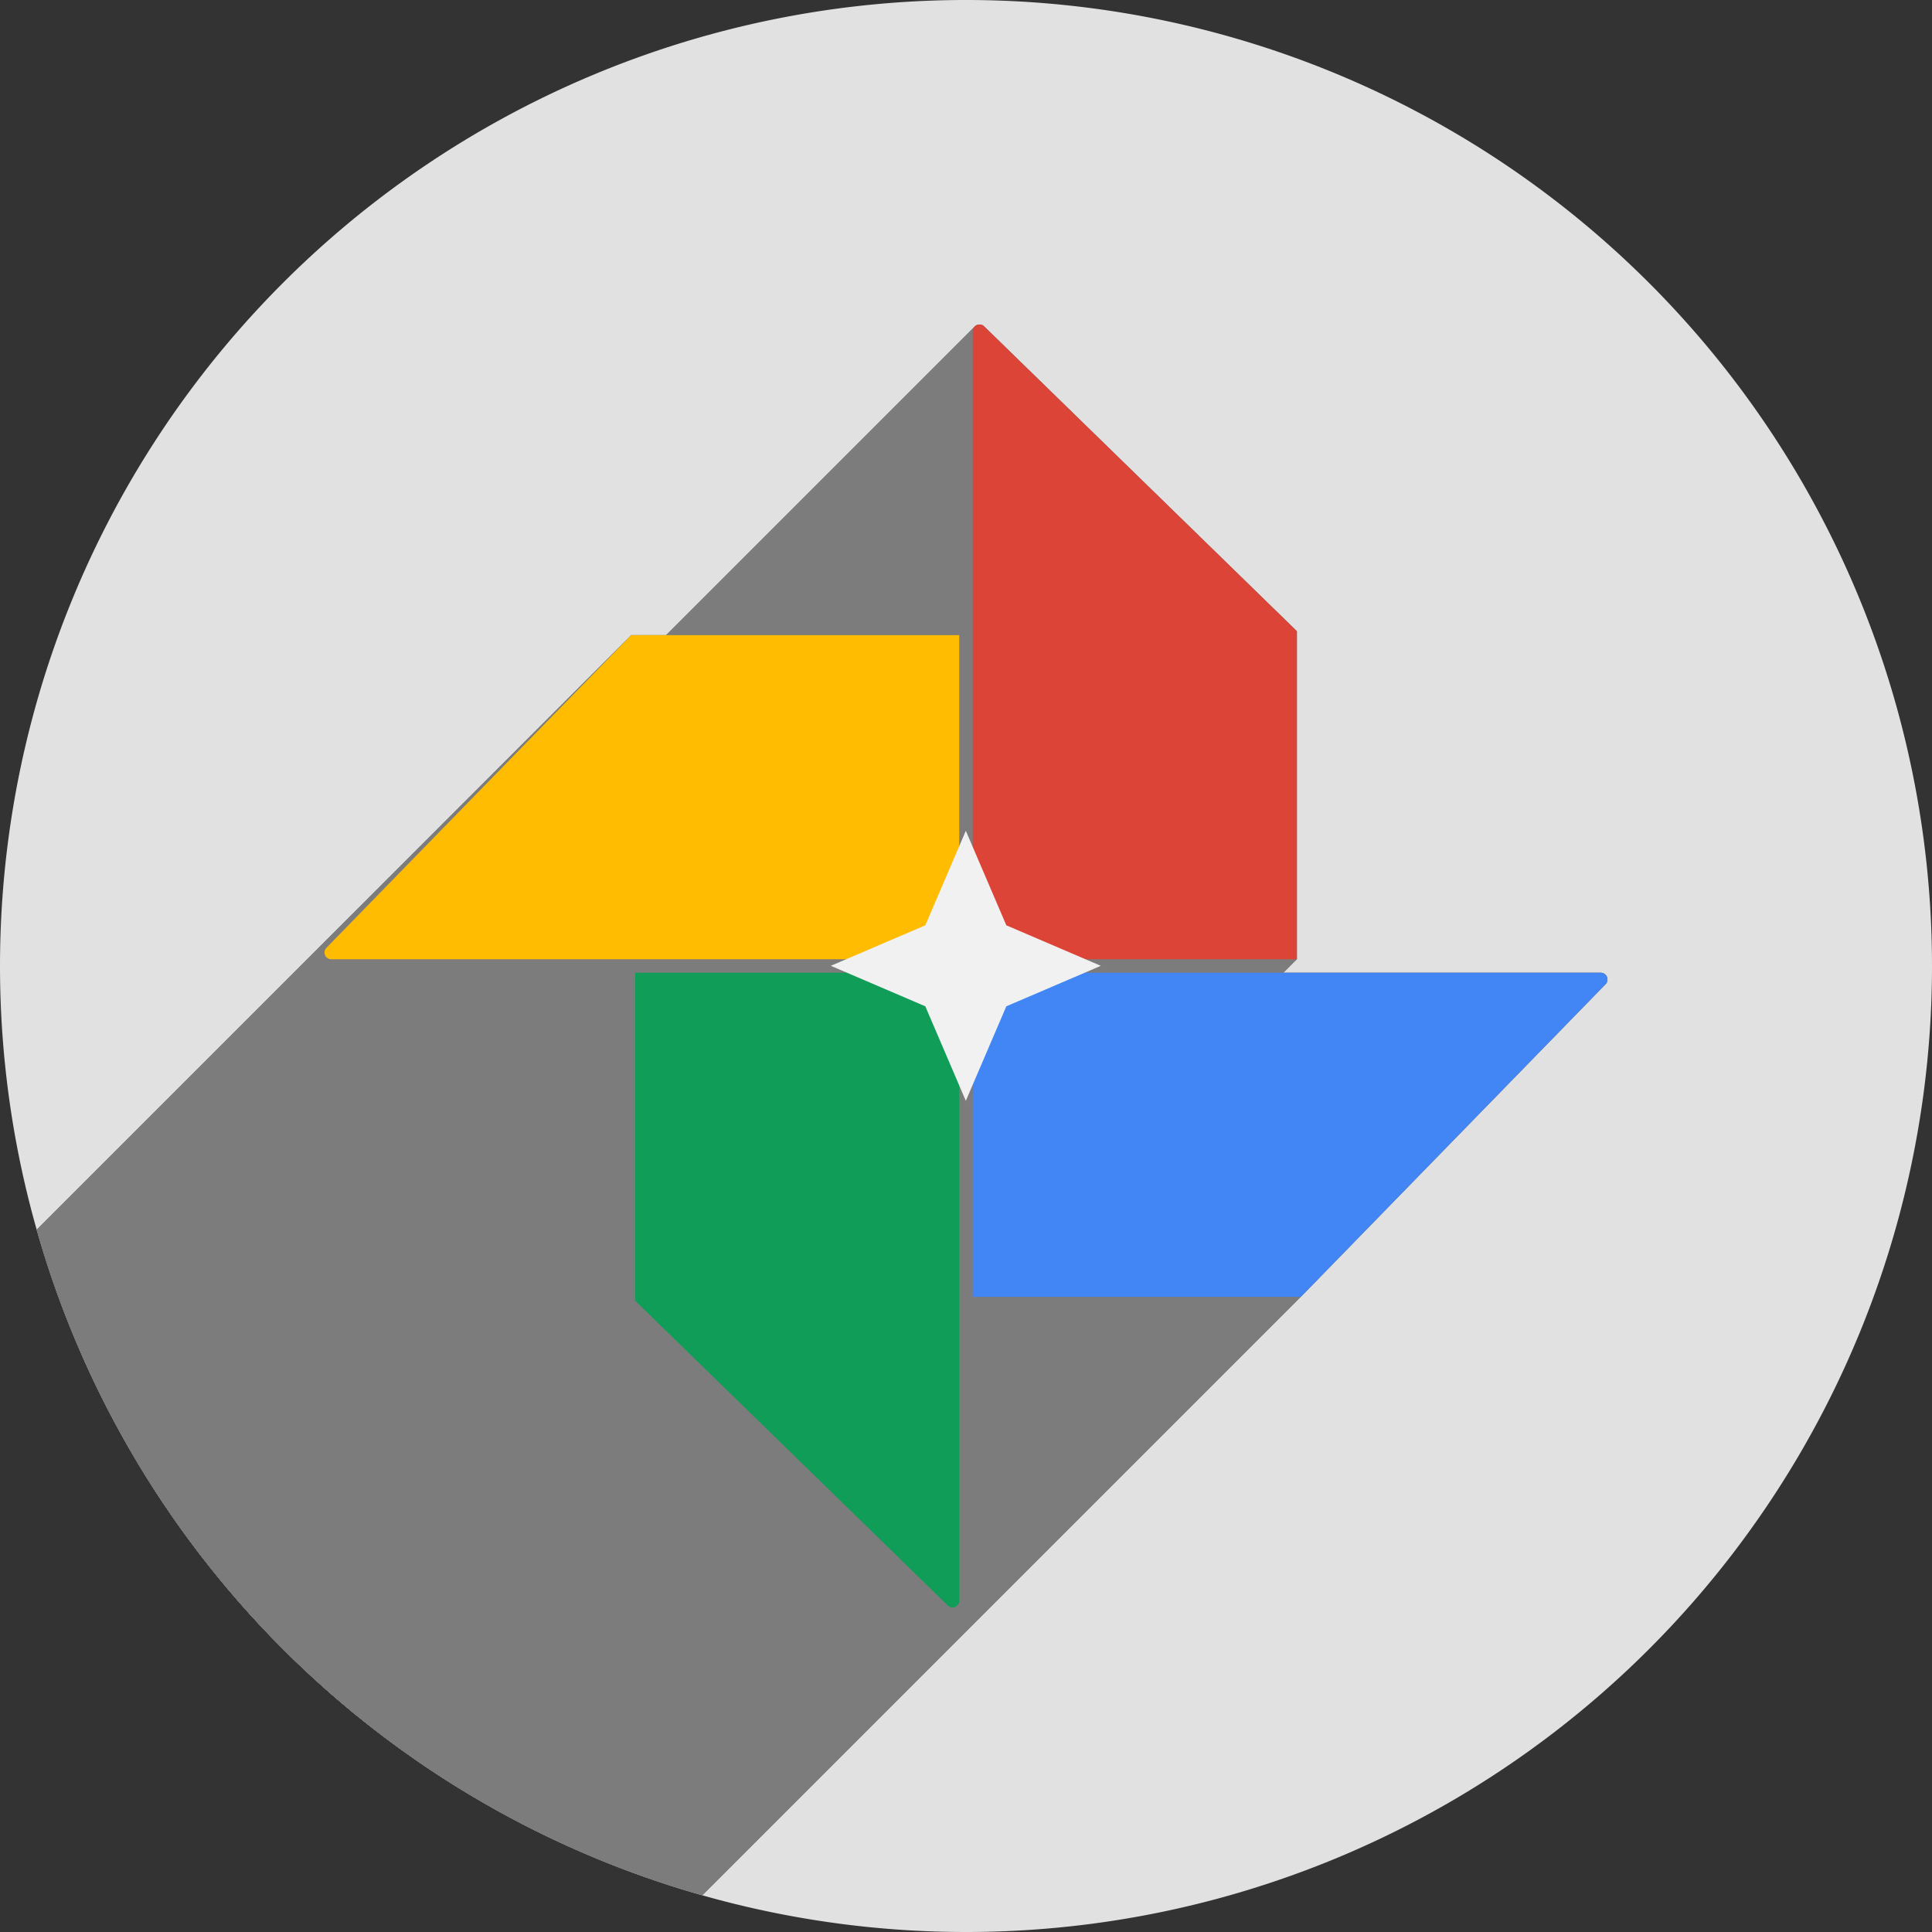 <?xml version="1.0" encoding="UTF-8" standalone="no"?>
<!-- Created with Inkscape (http://www.inkscape.org/) -->

<svg
   xmlns:dc="http://purl.org/dc/elements/1.1/"
   xmlns:cc="http://creativecommons.org/ns#"
   xmlns:rdf="http://www.w3.org/1999/02/22-rdf-syntax-ns#"
   xmlns:svg="http://www.w3.org/2000/svg"
   xmlns="http://www.w3.org/2000/svg"
   xmlns:sodipodi="http://sodipodi.sourceforge.net/DTD/sodipodi-0.dtd"
   xmlns:inkscape="http://www.inkscape.org/namespaces/inkscape"
   sodipodi:docname="chrome-hcglmfcclpfgljeaiahehebeoaiicbko-Default.svg"
   inkscape:version="0.92.0 r"
   version="1.1"
   id="svg2"
   viewBox="0 0 256 256"
   height="256"
   width="256">
  <rect x="0" y="0" width="256" height="256" fill="#333333" stroke="none"/>
  <sodipodi:namedview
     inkscape:window-maximized="1"
     inkscape:window-y="0"
     inkscape:window-x="0"
     inkscape:window-height="1054"
     inkscape:window-width="1920"
     units="px"
     showgrid="true"
     inkscape:current-layer="layer1"
     inkscape:document-units="px"
     inkscape:cy="128"
     inkscape:cx="77.039813"
     inkscape:zoom="3.3359375"
     inkscape:pageshadow="2"
     inkscape:pageopacity="0.0"
     borderopacity="1.0"
     bordercolor="#666666"
     pagecolor="#ffffff"
     id="base" />
  <defs
     id="defs4">
    <clipPath
       id="clipPath5002"
       clipPathUnits="userSpaceOnUse">
      <g
         id="g5004">
        <path
           style="fill:#0f9d58;fill-opacity:1;stroke:none;stroke-width:4.858;stroke-linejoin:round;stroke-miterlimit:4;stroke-dasharray:none;stroke-opacity:1"
           d="M 88.118,249.435 C 46.103,235.291 14.771,201.687 4.134,159.361 1.338,148.236 0.923,144.163 0.926,127.889 0.928,117.472 1.134,112.014 1.658,108.541 4.465,89.913 12.177,70.638 23.043,55.086 c 3.959,-5.666 8.345,-10.931 9.102,-10.926 0.328,0.002 10.489,18.31 22.579,40.683 12.09,22.373 22.375,41.335 22.854,42.136 0.479,0.802 0.925,2.441 0.99,3.643 0.343,6.316 2.524,14.21 5.642,20.423 2.954,5.887 5.065,8.733 10.435,14.067 6.714,6.67 12.889,10.286 21.732,12.729 3.166,0.874 5.105,1.05 11.575,1.05 8.826,0 12.602,-0.762 19.264,-3.887 2.046,-0.96 3.937,-1.665 4.202,-1.568 0.265,0.097 -11.056,17.665 -25.157,39.038 l -25.639,38.861 -3.094,0.112 c -2.555,0.093 -4.195,-0.258 -9.409,-2.014 z"
           id="path5006"
           inkscape:connector-curvature="0"
           transform="translate(0,796.362)" />
        <path
           style="fill:#f4b400;fill-opacity:1;stroke:none;stroke-width:4.858;stroke-linejoin:round;stroke-miterlimit:4;stroke-dasharray:none;stroke-opacity:1"
           d="m 112.36,1051.517 c -10.001,-1.45 -12.156,-1.82 -12.532,-2.156 -0.249,-0.222 1.738,-3.748 4.55,-8.072 7.166,-11.021 49.772,-74.648 50.259,-75.055 3.575,-2.992 8.635,-8.041 10.575,-10.554 3.362,-4.353 7.558,-12.914 9.065,-18.494 6.193,-22.925 -2.593,-47.152 -21.7,-59.837 l -2.961,-1.966 17.025,0.296 c 9.364,0.163 31.17,0.434 48.459,0.603 l 31.435,0.307 1.546,4.189 c 2.246,6.086 4.678,15.095 5.935,21.982 1.525,8.36 1.925,28.859 0.739,37.828 -3.08,23.278 -12.813,45.72 -27.802,64.106 -20.476,25.117 -51.46,42.197 -84.146,46.389 -5.312,0.681 -26.646,0.986 -30.446,0.436 z"
           id="path5008"
           inkscape:connector-curvature="0" />
        <path
           style="fill:#db4437;fill-opacity:1;stroke:none;stroke-width:10;stroke-linejoin:round;stroke-miterlimit:4;stroke-dasharray:none;stroke-opacity:1"
           d="M 67.99,108.873 C 41.284,59.576 33.29,45.149 32.234,44.345 31.651,43.901 32.811,42.55 38.696,36.815 53.436,22.45 68.809,13.041 87.839,6.736 101.687,2.148 112.582,0.437 127.951,0.437 c 21.31,0 37.805,3.81 56.835,13.126 25.294,12.383 46.194,33.579 58.52,59.346 1.611,3.369 2.93,6.372 2.93,6.675 0,0.56 -10.549,0.495 -71.165,-0.437 l -24.288,-0.374 -3.931,-1.764 c -6.757,-3.033 -10.646,-3.84 -18.658,-3.868 -5.03,-0.018 -7.979,0.208 -10.316,0.788 -14.508,3.604 -26.283,12.948 -33.292,26.419 -3.585,6.891 -5.247,13.082 -6.332,23.583 l -0.337,3.267 -9.927,-18.326 z"
           id="path5010"
           inkscape:connector-curvature="0"
           transform="translate(0,796.362)" />
      </g>
    </clipPath>
    <clipPath
       clipPathUnits="userSpaceOnUse"
       id="clipPath4253">
      <circle
         style="fill:#bababa;fill-opacity:1;stroke:none;stroke-width:0.1;stroke-linecap:round;stroke-linejoin:round;stroke-miterlimit:4;stroke-dasharray:none;stroke-opacity:1"
         id="circle4255"
         cx="128"
         cy="924.362"
         r="128" />
    </clipPath>
    <clipPath
       id="clipPath4350"
       clipPathUnits="userSpaceOnUse">
      <circle
         style="fill:#7e7e7e;fill-opacity:1;stroke:none;stroke-width:0.1;stroke-linecap:round;stroke-linejoin:round;stroke-miterlimit:4;stroke-dasharray:none;stroke-opacity:1"
         id="circle4352"
         cx="128"
         cy="924.362"
         r="128" />
    </clipPath>
    <clipPath
       clipPathUnits="userSpaceOnUse"
       id="clipPath4369">
      <circle
         style="fill:#f4b400;fill-opacity:1;stroke:none;stroke-width:0.1;stroke-linecap:round;stroke-linejoin:round;stroke-miterlimit:4;stroke-dasharray:none;stroke-opacity:1"
         id="circle4371"
         cx="132.877"
         cy="936.104"
         r="128" />
    </clipPath>
    <clipPath
       id="clipPath4322"
       clipPathUnits="userSpaceOnUse">
      <circle
         style="fill:#f4b400;fill-opacity:1;stroke:none;stroke-width:0.1;stroke-linecap:round;stroke-linejoin:round;stroke-miterlimit:4;stroke-dasharray:none;stroke-opacity:1"
         id="circle4324"
         cx="132.877"
         cy="936.104"
         r="87.125" />
    </clipPath>
    <clipPath
       clipPathUnits="userSpaceOnUse"
       id="clipPath4696">
      <path
         style="fill:#6afce6;fill-opacity:1;stroke:none;stroke-width:0.1;stroke-linecap:round;stroke-linejoin:round;stroke-miterlimit:4;stroke-dasharray:none;stroke-opacity:1"
         d="M 128,0 A 128,128 0 0 0 0,128 128,128 0 0 0 128,256 128,128 0 0 0 256,128 128,128 0 0 0 128,0 Z"
         id="path4698"
         inkscape:connector-curvature="0" />
    </clipPath>
  </defs>
  <g
     inkscape:label="Layer 1"
     inkscape:groupmode="layer"
     id="layer1"
     transform="translate(0,-796.362)">
    <path
       style="fill:none;fill-rule:evenodd;stroke:none;stroke-width:1px;stroke-linecap:butt;stroke-linejoin:miter;stroke-opacity:1"
       d="M 154.474,968.81 101.04,1048.476 0.486,1048.962 0,842.024 l 33.032,-2.429 45.176,83.552 21.374,35.461 26.717,13.116 z"
       id="path4913"
       inkscape:connector-curvature="0" />
    <path
       transform="translate(0,796.362)"
       id="path4602"
       d="M 128,0 A 128,128 0 0 0 0,128 128,128 0 0 0 128,256 128,128 0 0 0 256,128 128,128 0 0 0 128,0 Z"
       style="fill:#e1e1e1;fill-opacity:1;stroke:none;stroke-width:0.1;stroke-linecap:round;stroke-linejoin:round;stroke-miterlimit:4;stroke-dasharray:none;stroke-opacity:1" />
    <g
       id="g4624"
       transform="translate(0,796.362)"
       clip-path="url(#clipPath4696)"
       style="fill:#7c7c7c;fill-opacity:1">
      <g
         id="g4621"
         style="fill:#7c7c7c;fill-opacity:1;stroke:none;stroke-width:0.108;stroke-linecap:round;stroke-linejoin:round;stroke-miterlimit:4;stroke-dasharray:none;stroke-opacity:1">
        <path
           id="path4540"
           d="M129.789 42.998C129.542 42.999 129.319 43.098 129.158 43.259L-12.264 184.681C-12.102 184.519 -11.88 184.42 -11.632 184.419Z"
           style="fill:#7c7c7c;fill-opacity:1" />
        <path
           id="path4542"
           d="M129.158 43.259C128.996 43.421 128.896 43.645 128.896 43.893L-12.525 185.314C-12.525 185.066 -12.425 184.842 -12.264 184.681Z"
           style="fill:#7c7c7c;fill-opacity:1" />
        <path
           id="path4544"
           d="M128.896 43.893L128.896 127.104L-12.525 268.525L-12.525 185.314Z"
           style="fill:#7c7c7c;fill-opacity:1" />
        <path
           id="path4546"
           d="M128.896 127.104L171.842 127.104L30.42 268.525L-12.525 268.525Z"
           style="fill:#7c7c7c;fill-opacity:1" />
        <path
           id="path4548"
           d="M171.842 127.104L171.842 83.639L30.42 225.06L30.42 268.525Z"
           style="fill:#7c7c7c;fill-opacity:1" />
        <path
           id="path4550"
           d="M171.842 83.639L130.438 43.283L-10.984 184.705L30.42 225.06Z"
           style="fill:#7c7c7c;fill-opacity:1" />
        <path
           id="path4552"
           d="M130.438 43.283L130.422 43.268L-10.999 184.689L-10.984 184.705Z"
           style="fill:#7c7c7c;fill-opacity:1" />
        <path
           id="path4554"
           d="M130.422 43.268L130.41 43.258L-11.011 184.679L-10.999 184.689Z"
           style="fill:#7c7c7c;fill-opacity:1" />
        <path
           id="path4556"
           d="M130.41 43.258C130.254 43.093 130.057 42.999 129.791 42.998L-11.63 184.419C-11.365 184.42 -11.167 184.515 -11.011 184.679Z"
           style="fill:#7c7c7c;fill-opacity:1" />
        <path
           id="path4558"
           d="M129.791 42.998L129.789 42.998L-11.632 184.419L-11.63 184.419Z"
           style="fill:#7c7c7c;fill-opacity:1" />
        <path
           id="path4560"
           d="M83.641 84.156L43.281 125.562L-98.14 266.984L-57.781 225.578Z"
           style="fill:#7c7c7c;fill-opacity:1" />
        <path
           id="path4562"
           d="M43.281 125.562L43.27 125.576L-98.152 266.998L-98.14 266.984Z"
           style="fill:#7c7c7c;fill-opacity:1" />
        <path
           id="path4564"
           d="M43.27 125.576L43.258 125.588L-98.164 267.009L-98.152 266.998Z"
           style="fill:#7c7c7c;fill-opacity:1" />
        <path
           id="path4566"
           d="M43.258 125.588C43.252 125.594 43.246 125.6 43.24 125.605L-98.182 267.027C-98.176 267.021 -98.17 267.015 -98.164 267.009Z"
           style="fill:#7c7c7c;fill-opacity:1" />
        <path
           id="path4568"
           d="M43.24 125.605C43.086 125.759 43.0 125.954 43.0 126.211L-98.421 267.632C-98.421 267.375 -98.335 267.18 -98.182 267.027Z"
           style="fill:#7c7c7c;fill-opacity:1" />
        <path
           id="path4570"
           d="M43.0 126.211C43.0 126.707 43.398 127.105 43.895 127.105L-97.527 268.527C-98.023 268.527 -98.421 268.128 -98.421 267.632Z"
           style="fill:#7c7c7c;fill-opacity:1" />
        <path
           id="path4572"
           d="M43.895 127.105L82.367 127.105L-59.054 268.527L-97.527 268.527Z"
           style="fill:#7c7c7c;fill-opacity:1" />
        <path
           id="path4574"
           d="M82.367 127.105L127.105 127.105L-14.316 268.527L-59.054 268.527Z"
           style="fill:#7c7c7c;fill-opacity:1" />
        <path
           id="path4576"
           d="M127.105 127.105L127.105 84.156L-14.316 225.578L-14.316 268.527Z"
           style="fill:#7c7c7c;fill-opacity:1" />
        <path
           id="path4578"
           d="M127.105 84.156L83.641 84.156L-57.781 225.578L-14.316 225.578Z"
           style="fill:#7c7c7c;fill-opacity:1" />
        <path
           id="path4580"
           d="M84.158 128.893L84.158 172.348L-57.263 313.769L-57.263 270.314Z"
           style="fill:#7c7c7c;fill-opacity:1" />
        <path
           id="path4582"
           d="M84.158 172.348L125.562 212.705L-15.859 354.126L-57.263 313.769Z"
           style="fill:#7c7c7c;fill-opacity:1" />
        <path
           id="path4584"
           d="M125.562 212.705L125.578 212.723L-15.843 354.144L-15.859 354.126Z"
           style="fill:#7c7c7c;fill-opacity:1" />
        <path
           id="path4586"
           d="M125.578 212.723L125.59 212.742L-15.832 354.164L-15.843 354.144Z"
           style="fill:#7c7c7c;fill-opacity:1" />
        <path
           id="path4588"
           d="M125.59 212.742C125.746 212.908 125.942 213.0 126.209 213.0L-15.212 354.421C-15.479 354.421 -15.675 354.329 -15.832 354.164Z"
           style="fill:#7c7c7c;fill-opacity:1" />
        <path
           id="path4590"
           d="M126.209 213.0C126.457 213.0 126.681 212.9 126.843 212.738L-14.578 354.159C-14.74 354.321 -14.964 354.421 -15.212 354.421Z"
           style="fill:#7c7c7c;fill-opacity:1" />
        <path
           id="path4592"
           d="M126.843 212.738C127.005 212.576 127.105 212.352 127.105 212.104L-14.316 353.525C-14.316 353.773 -14.416 353.997 -14.578 354.159Z"
           style="fill:#7c7c7c;fill-opacity:1" />
        <path
           id="path4595"
           d="M127.105 212.104L127.105 173.631L-14.316 315.052L-14.316 353.525Z"
           style="fill:#7c7c7c;fill-opacity:1" />
        <path
           id="path4597"
           d="M127.105 173.631L127.105 128.893L-14.316 270.314L-14.316 315.052Z"
           style="fill:#7c7c7c;fill-opacity:1" />
        <path
           id="path4599"
           d="M127.105 128.893L84.158 128.893L-57.263 270.314L-14.316 270.314Z"
           style="fill:#7c7c7c;fill-opacity:1" />
        <path
           id="path4601"
           d="M128.895 128.893L128.895 171.844L-12.527 313.265L-12.527 270.314Z"
           style="fill:#7c7c7c;fill-opacity:1" />
        <path
           id="path4603"
           d="M128.895 171.844L172.359 171.844L30.938 313.265L-12.527 313.265Z"
           style="fill:#7c7c7c;fill-opacity:1" />
        <path
           id="path4605"
           d="M172.359 171.844L212.719 130.436L71.297 271.857L30.938 313.265Z"
           style="fill:#7c7c7c;fill-opacity:1" />
        <path
           id="path4607"
           d="M212.719 130.436L212.73 130.42L71.309 271.841L71.297 271.857Z"
           style="fill:#7c7c7c;fill-opacity:1" />
        <path
           id="path4609"
           d="M212.73 130.42L212.742 130.41L71.321 271.832L71.309 271.841Z"
           style="fill:#7c7c7c;fill-opacity:1" />
        <path
           id="path4611"
           d="M212.742 130.41C212.748 130.404 212.755 130.398 212.761 130.392L71.339 271.814C71.333 271.82 71.327 271.826 71.321 271.832Z"
           style="fill:#7c7c7c;fill-opacity:1" />
        <path
           id="path4613"
           d="M212.761 130.392C212.914 130.239 213.0 130.046 213.0 129.789L71.579 271.21C71.579 271.467 71.493 271.66 71.339 271.814Z"
           style="fill:#7c7c7c;fill-opacity:1" />
        <path
           id="path4615"
           d="M213.0 129.789C213.0 129.293 212.602 128.893 212.105 128.893L70.684 270.314C71.18 270.314 71.579 270.714 71.579 271.21Z"
           style="fill:#7c7c7c;fill-opacity:1" />
        <path
           id="path4617"
           d="M212.105 128.893L173.633 128.893L32.211 270.314L70.684 270.314Z"
           style="fill:#7c7c7c;fill-opacity:1" />
        <path
           id="path4619"
           d="M173.633 128.893L128.895 128.893L-12.527 270.314L32.211 270.314Z"
           style="fill:#7c7c7c;fill-opacity:1" />
      </g>
      <path
         id="path4508"
         transform=""
         d="M 129.789 42.998 C 129.294 42.999 128.896 43.397 128.896 43.893 L 128.896 127.104 L 171.842 127.104 L 171.842 83.639 L 130.438 43.283 L 130.422 43.268 L 130.41 43.258 C 130.254 43.093 130.057 42.999 129.791 42.998 L 129.789 42.998 z M 83.641 84.156 L 43.281 125.562 L 43.27 125.576 L 43.258 125.588 C 43.093 125.744 43 125.944 43 126.211 C 43 126.707 43.398 127.105 43.895 127.105 L 82.367 127.105 L 127.105 127.105 L 127.105 84.156 L 83.641 84.156 z M 84.158 128.893 L 84.158 172.348 L 125.562 212.705 L 125.578 212.723 L 125.59 212.742 C 125.746 212.908 125.942 213 126.209 213 C 126.705 213 127.105 212.6 127.105 212.104 L 127.105 173.631 L 127.105 128.893 L 84.158 128.893 z M 128.895 128.893 L 128.895 171.844 L 172.359 171.844 L 212.719 130.436 L 212.73 130.42 L 212.742 130.41 C 212.907 130.254 213 130.056 213 129.789 C 213 129.293 212.602 128.893 212.105 128.893 L 173.633 128.893 L 128.895 128.893 z "
         style="fill:#7c7c7c;fill-opacity:1;stroke:none;stroke-width:0.108;stroke-linecap:round;stroke-linejoin:round;stroke-miterlimit:4;stroke-dasharray:none;stroke-opacity:1" />
    </g>
    <path
       id="path4596"
       d="m 83.641,880.519 -40.359,41.406 -0.013,0.015 -0.011,0.011 c -0.165,0.156 -0.259,0.356 -0.259,0.623 0,0.496 0.398,0.894 0.894,0.894 h 38.473 44.739 v -42.948 z"
       style="fill:#ffbc00;fill-opacity:1;stroke:none;stroke-width:0.108;stroke-linecap:round;stroke-linejoin:round;stroke-miterlimit:4;stroke-dasharray:none;stroke-opacity:1"
       inkscape:connector-curvature="0" />
    <path
       id="path4594"
       d="m 84.158,925.255 v 43.455 l 41.406,40.359 0.015,0.017 0.011,0.019 c 0.156,0.165 0.354,0.259 0.621,0.259 0.496,0 0.896,-0.4 0.896,-0.896 v -38.473 -44.739 z"
       style="fill:#0f9d58;fill-opacity:1;stroke:none;stroke-width:0.108;stroke-linecap:round;stroke-linejoin:round;stroke-miterlimit:4;stroke-dasharray:none;stroke-opacity:1"
       inkscape:connector-curvature="0" />
    <path
       id="path4598"
       d="m 129.79,839.361 c -0.496,0 -0.894,0.398 -0.894,0.894 v 83.212 h 42.946 v -43.465 l -41.406,-40.357 -0.015,-0.015 -0.011,-0.011 c -0.156,-0.165 -0.354,-0.259 -0.621,-0.259 z"
       style="fill:#db4437;fill-opacity:1;stroke:none;stroke-width:0.108;stroke-linecap:round;stroke-linejoin:round;stroke-miterlimit:4;stroke-dasharray:none;stroke-opacity:1"
       inkscape:connector-curvature="0" />
    <path
       id="path4152"
       d="m 128.894,925.255 v 42.95 h 43.465 l 40.359,-41.408 0.013,-0.015 0.011,-0.011 C 212.906,926.616 213,926.418 213,926.151 c 0,-0.496 -0.398,-0.896 -0.894,-0.896 h -38.473 z"
       style="fill:#4285f4;fill-opacity:1;stroke:none;stroke-width:0.108;stroke-linecap:round;stroke-linejoin:round;stroke-miterlimit:4;stroke-dasharray:none;stroke-opacity:1"
       inkscape:connector-curvature="0" />
    <polygon
       transform="matrix(1.789,0,0,1.789,42.104,838.465)"
       style="fill:#f1f1f1"
       id="polygon66"
       points="45,45 48,38 51,45 58,48 51,51 48,58 45,51 38,48 " />
  </g>
</svg>
